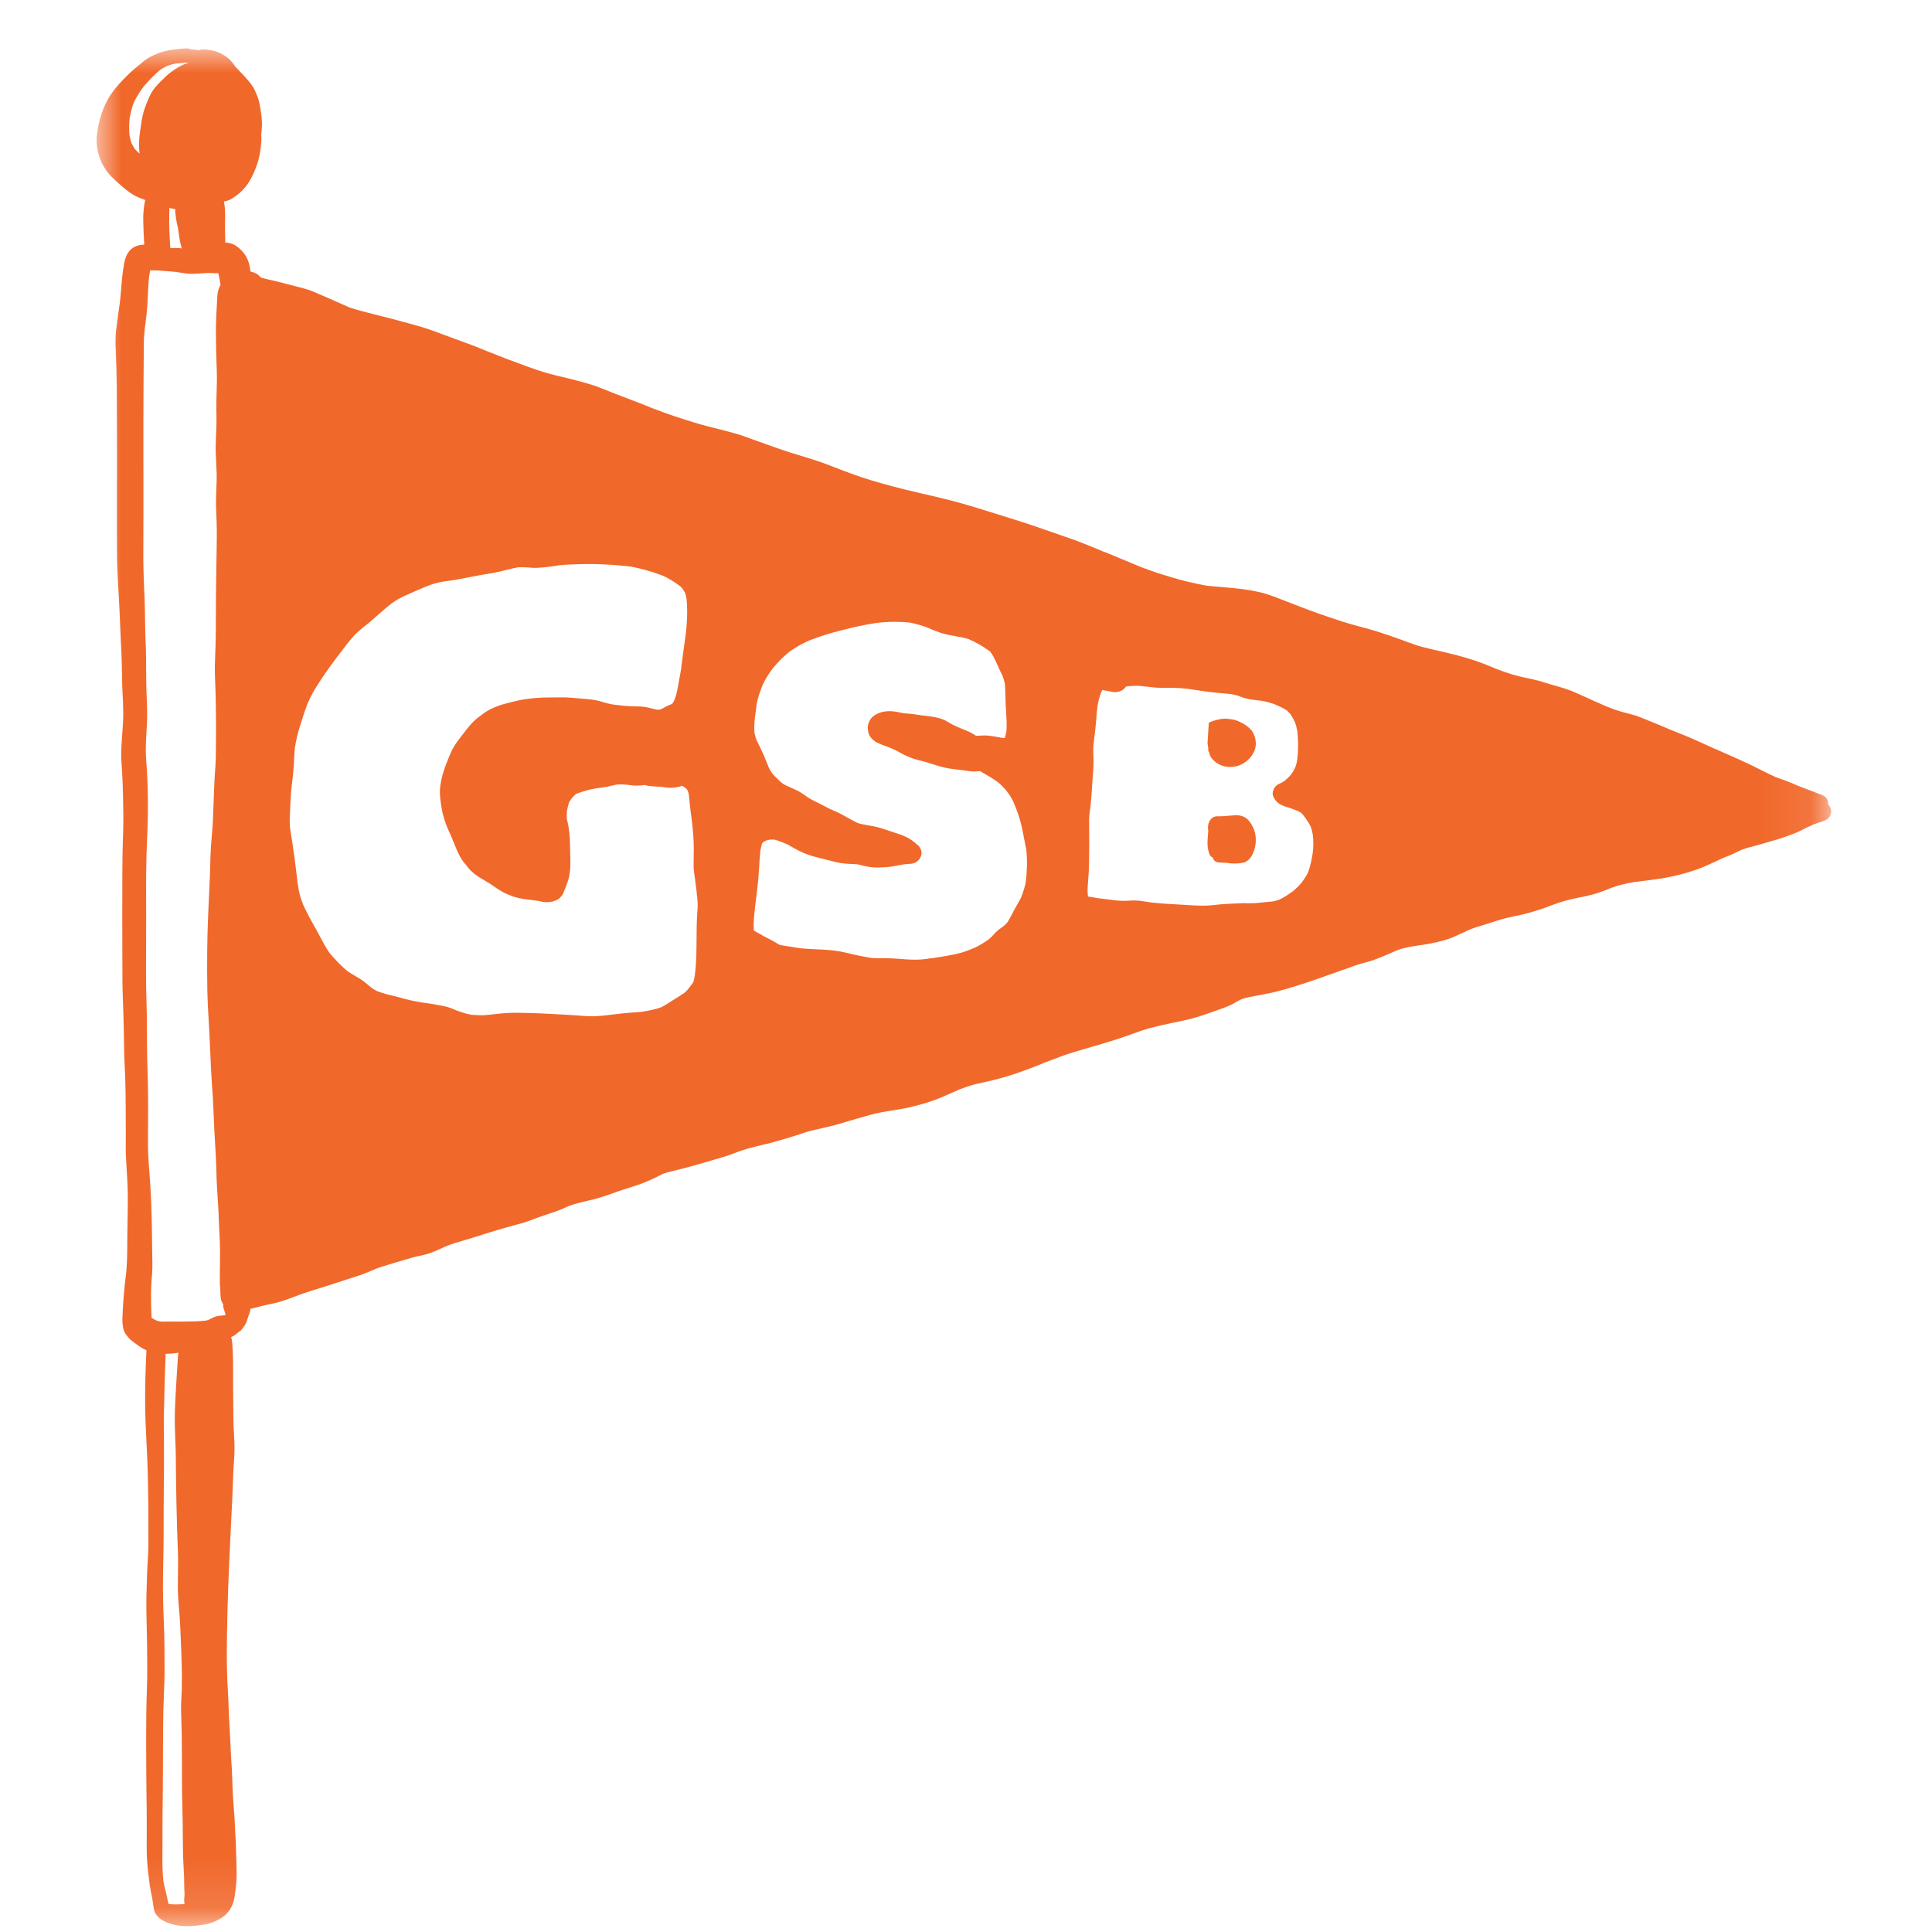 <svg width="40" height="40" viewBox="0 0 40 40" fill="none" xmlns="http://www.w3.org/2000/svg">
<path fill-rule="evenodd" clip-rule="evenodd" d="M25.032 15.564C25.032 15.564 25.032 15.564 25.032 15.565C25.032 15.567 25.033 15.568 25.033 15.571V15.568C25.045 15.675 25.119 15.747 25.199 15.801C25.309 15.874 25.444 15.893 25.568 15.87C25.679 15.852 25.782 15.791 25.863 15.708C25.918 15.652 25.965 15.577 25.986 15.499C26.006 15.428 26.002 15.377 25.992 15.306C25.986 15.262 25.967 15.223 25.95 15.185C25.916 15.106 25.844 15.053 25.781 15.007C25.758 14.991 25.734 14.978 25.709 14.966C25.665 14.944 25.622 14.922 25.575 14.909C25.523 14.894 25.468 14.889 25.414 14.882C25.397 14.88 25.381 14.879 25.364 14.879C25.302 14.879 25.238 14.893 25.179 14.908C25.149 14.915 25.119 14.925 25.09 14.936C25.066 14.945 25.045 14.954 25.027 14.964C25.019 15.107 25.01 15.251 25 15.395C25.013 15.447 25.018 15.502 25.017 15.557C25.022 15.559 25.027 15.561 25.032 15.564" fill="#F1682B"/>
<path fill-rule="evenodd" clip-rule="evenodd" d="M25.905 17.06C25.867 16.994 25.82 16.946 25.763 16.916C25.712 16.89 25.657 16.879 25.603 16.879C25.598 16.879 25.593 16.879 25.588 16.879C25.522 16.882 25.456 16.888 25.389 16.893C25.359 16.895 25.33 16.898 25.3 16.899C25.284 16.9 25.268 16.9 25.252 16.9C25.231 16.899 25.21 16.899 25.19 16.9C25.11 16.906 25.037 16.965 25.015 17.08C25.007 17.124 25.008 17.163 25.016 17.202C25.011 17.238 25.01 17.277 25.007 17.313C25.003 17.359 25.001 17.406 25 17.453C24.999 17.486 25.003 17.519 25.006 17.551C25.012 17.596 25.023 17.635 25.037 17.677C25.049 17.717 25.078 17.742 25.108 17.753C25.115 17.776 25.125 17.798 25.139 17.813C25.173 17.851 25.213 17.854 25.256 17.858C25.303 17.863 25.35 17.862 25.397 17.864C25.393 17.864 25.389 17.863 25.385 17.862C25.506 17.886 25.63 17.884 25.75 17.859C25.782 17.853 25.814 17.829 25.842 17.808C25.869 17.787 25.892 17.756 25.912 17.723C25.954 17.654 25.984 17.564 25.995 17.473C26.006 17.375 25.999 17.28 25.968 17.19C25.951 17.142 25.928 17.102 25.905 17.06" fill="#F1682B"/>
<mask id="mask0" mask-type="alpha" maskUnits="userSpaceOnUse" x="2" y="1" width="36" height="39">
<path fill-rule="evenodd" clip-rule="evenodd" d="M2 1H37.912V39.879H2V1Z" fill="white"/>
</mask>
<g mask="url(#mask0)">
<path fill-rule="evenodd" clip-rule="evenodd" d="M27.179 17.655C27.162 17.771 27.135 17.924 27.079 18.067C27.046 18.135 27.002 18.203 26.943 18.281C26.887 18.346 26.829 18.403 26.767 18.453C26.66 18.531 26.573 18.585 26.485 18.627C26.438 18.644 26.391 18.656 26.34 18.665C26.296 18.669 26.253 18.673 26.209 18.677C26.157 18.681 26.106 18.686 26.055 18.692C25.989 18.7 25.924 18.7 25.859 18.7L25.826 18.702V18.7C25.8 18.699 25.775 18.699 25.75 18.699C25.692 18.7 25.634 18.703 25.576 18.706C25.535 18.708 25.493 18.71 25.452 18.712C25.336 18.716 25.223 18.727 25.108 18.74C25.039 18.748 24.97 18.751 24.9 18.751C24.796 18.751 24.692 18.745 24.589 18.738C24.54 18.735 24.491 18.731 24.442 18.729C24.241 18.719 24.027 18.707 23.811 18.682L23.772 18.675C23.676 18.66 23.576 18.643 23.476 18.643L23.442 18.644L23.396 18.646C23.348 18.649 23.3 18.651 23.251 18.651C23.179 18.65 23.121 18.644 23.064 18.637L22.904 18.617L22.737 18.597L22.614 18.575C22.586 18.57 22.557 18.567 22.528 18.562L22.52 18.513C22.512 18.417 22.521 18.318 22.529 18.222C22.541 18.099 22.546 17.987 22.548 17.84C22.552 17.581 22.554 17.322 22.549 17.062C22.548 17.003 22.548 16.945 22.553 16.887C22.556 16.852 22.561 16.816 22.566 16.781C22.569 16.757 22.573 16.734 22.575 16.71C22.588 16.605 22.595 16.499 22.603 16.392L22.609 16.308L22.619 16.152C22.624 16.084 22.629 16.016 22.634 15.948C22.643 15.824 22.64 15.703 22.636 15.57C22.632 15.476 22.642 15.384 22.653 15.298C22.669 15.181 22.683 15.064 22.692 14.946L22.695 14.907C22.702 14.815 22.709 14.723 22.721 14.631C22.736 14.53 22.761 14.432 22.799 14.331C22.806 14.315 22.814 14.3 22.823 14.285C22.888 14.296 22.952 14.309 23.016 14.323C23.038 14.328 23.061 14.33 23.084 14.33C23.179 14.33 23.265 14.287 23.313 14.214L23.355 14.208C23.41 14.203 23.463 14.199 23.518 14.199C23.552 14.199 23.587 14.2 23.621 14.203C23.663 14.207 23.705 14.212 23.747 14.217C23.813 14.225 23.878 14.232 23.943 14.237C23.998 14.241 24.053 14.242 24.108 14.242L24.19 14.241L24.273 14.241C24.369 14.241 24.47 14.247 24.591 14.261C24.664 14.271 24.738 14.283 24.812 14.294L24.959 14.316C25.076 14.333 25.195 14.344 25.313 14.354L25.466 14.368C25.505 14.375 25.543 14.382 25.582 14.39C25.618 14.398 25.653 14.411 25.688 14.425C25.714 14.434 25.739 14.444 25.766 14.452C25.866 14.481 25.973 14.493 26.076 14.504L26.113 14.508C26.2 14.522 26.291 14.546 26.391 14.581C26.475 14.617 26.565 14.657 26.644 14.709C26.667 14.73 26.69 14.753 26.712 14.777C26.747 14.829 26.779 14.886 26.81 14.952C26.832 15.009 26.848 15.07 26.86 15.139C26.883 15.34 26.882 15.535 26.857 15.735C26.848 15.791 26.835 15.84 26.818 15.886C26.792 15.941 26.763 15.99 26.729 16.038C26.689 16.084 26.644 16.128 26.593 16.169C26.563 16.189 26.53 16.207 26.496 16.223C26.454 16.243 26.409 16.269 26.383 16.316C26.37 16.338 26.332 16.415 26.359 16.481C26.375 16.523 26.391 16.549 26.423 16.587C26.482 16.658 26.571 16.686 26.658 16.714L26.687 16.723C26.743 16.741 26.798 16.763 26.853 16.784C26.882 16.798 26.911 16.811 26.939 16.829C26.949 16.837 26.958 16.847 26.968 16.857C27.024 16.93 27.087 17.015 27.134 17.108C27.155 17.163 27.17 17.222 27.182 17.292C27.195 17.414 27.194 17.533 27.179 17.655V17.655ZM21.236 18.27C21.217 18.365 21.188 18.46 21.141 18.58C21.118 18.627 21.092 18.672 21.066 18.717C21.045 18.753 21.024 18.79 21.005 18.827L20.969 18.896C20.934 18.965 20.897 19.037 20.851 19.104C20.827 19.129 20.802 19.155 20.775 19.177C20.712 19.221 20.658 19.258 20.614 19.305L20.581 19.34C20.546 19.378 20.51 19.415 20.47 19.449C20.355 19.53 20.262 19.585 20.171 19.625C20.048 19.676 19.937 19.721 19.818 19.746C19.65 19.783 19.484 19.811 19.358 19.83C19.275 19.84 19.193 19.851 19.11 19.862C19.055 19.867 18.999 19.869 18.943 19.869C18.831 19.869 18.718 19.861 18.606 19.851C18.515 19.844 18.425 19.839 18.334 19.839L18.222 19.839C18.165 19.839 18.108 19.838 18.051 19.835C17.951 19.819 17.85 19.799 17.75 19.779C17.695 19.768 17.64 19.755 17.585 19.741C17.521 19.726 17.456 19.71 17.391 19.698C17.227 19.668 17.058 19.661 16.895 19.654C16.785 19.649 16.676 19.644 16.567 19.632C16.471 19.616 16.373 19.6 16.274 19.586C16.216 19.578 16.177 19.571 16.137 19.56C16.113 19.547 16.089 19.533 16.065 19.518L16.013 19.488C15.979 19.468 15.943 19.449 15.907 19.431C15.884 19.42 15.86 19.408 15.838 19.396L15.785 19.366C15.759 19.351 15.734 19.336 15.708 19.323C15.672 19.304 15.645 19.29 15.619 19.273L15.607 19.258L15.607 19.252C15.597 19.124 15.61 18.995 15.623 18.87C15.631 18.783 15.642 18.697 15.653 18.61C15.66 18.552 15.668 18.494 15.674 18.436C15.691 18.294 15.706 18.152 15.714 18.01C15.722 17.877 15.729 17.746 15.743 17.614C15.752 17.563 15.763 17.512 15.777 17.462C15.788 17.452 15.8 17.44 15.812 17.43C15.827 17.421 15.842 17.412 15.858 17.404C15.884 17.396 15.911 17.389 15.939 17.384C15.958 17.383 15.977 17.382 15.996 17.382L16.031 17.383C16.084 17.395 16.134 17.415 16.186 17.435C16.185 17.434 16.185 17.434 16.184 17.434C16.196 17.439 16.207 17.443 16.219 17.448L16.288 17.475C16.312 17.486 16.335 17.5 16.359 17.514L16.391 17.533C16.423 17.552 16.456 17.569 16.489 17.587L16.532 17.61C16.65 17.671 16.777 17.717 16.946 17.758L17.131 17.805L17.317 17.851C17.43 17.879 17.546 17.884 17.658 17.889L17.743 17.893C17.772 17.898 17.801 17.906 17.83 17.913L17.886 17.927C17.978 17.949 18.076 17.961 18.17 17.961C18.271 17.959 18.38 17.955 18.488 17.937C18.527 17.931 18.565 17.924 18.603 17.916C18.642 17.909 18.681 17.901 18.72 17.895L18.719 17.895C18.763 17.89 18.807 17.885 18.85 17.884C18.932 17.882 19.012 17.834 19.052 17.76C19.09 17.69 19.088 17.614 19.046 17.549C19.022 17.512 18.999 17.492 18.97 17.471L18.923 17.431C18.873 17.39 18.817 17.355 18.748 17.323C18.667 17.285 18.586 17.259 18.501 17.232L18.406 17.2L18.385 17.193C18.292 17.162 18.204 17.132 18.108 17.112C18.067 17.103 18.025 17.096 17.983 17.089C17.908 17.076 17.83 17.063 17.758 17.04C17.675 17 17.594 16.955 17.514 16.91L17.433 16.865C17.366 16.828 17.296 16.798 17.225 16.768C17.162 16.741 17.11 16.713 17.058 16.684L16.986 16.646L16.912 16.61C16.867 16.587 16.822 16.566 16.779 16.541C16.734 16.516 16.693 16.487 16.652 16.457L16.621 16.436C16.55 16.385 16.469 16.349 16.391 16.315C16.329 16.288 16.264 16.259 16.206 16.224C16.13 16.161 16.058 16.091 15.992 16.017C15.964 15.978 15.94 15.937 15.918 15.894L15.883 15.808C15.853 15.733 15.823 15.659 15.79 15.585C15.763 15.525 15.735 15.467 15.706 15.409L15.663 15.322C15.646 15.275 15.632 15.227 15.621 15.177C15.613 15.081 15.616 14.978 15.63 14.854C15.641 14.782 15.65 14.71 15.659 14.637L15.668 14.565C15.694 14.428 15.744 14.293 15.794 14.169C15.849 14.058 15.918 13.947 16.005 13.83C16.116 13.698 16.227 13.588 16.344 13.493C16.483 13.395 16.626 13.315 16.783 13.249C16.98 13.174 17.197 13.106 17.444 13.044C17.718 12.973 17.946 12.926 18.162 12.895C18.284 12.881 18.407 12.874 18.528 12.874C18.627 12.874 18.726 12.879 18.823 12.888C18.915 12.904 19.002 12.928 19.074 12.949C19.14 12.968 19.203 12.995 19.267 13.022C19.299 13.035 19.331 13.049 19.363 13.061C19.475 13.104 19.568 13.132 19.657 13.149C19.699 13.158 19.741 13.165 19.784 13.172C19.876 13.187 19.97 13.203 20.058 13.234C20.214 13.302 20.35 13.38 20.472 13.47C20.484 13.479 20.494 13.487 20.504 13.493C20.511 13.506 20.52 13.519 20.529 13.532C20.539 13.547 20.55 13.562 20.559 13.579C20.592 13.638 20.62 13.7 20.649 13.763C20.671 13.814 20.693 13.864 20.718 13.915L20.737 13.953L20.757 13.991C20.78 14.056 20.795 14.108 20.805 14.159C20.813 14.252 20.815 14.345 20.817 14.439C20.818 14.498 20.82 14.558 20.823 14.617C20.825 14.661 20.828 14.706 20.831 14.751C20.839 14.877 20.847 15.008 20.837 15.136C20.828 15.184 20.818 15.232 20.804 15.279C20.79 15.279 20.774 15.279 20.758 15.278L20.671 15.262C20.596 15.249 20.522 15.236 20.446 15.229C20.429 15.227 20.412 15.227 20.395 15.227C20.367 15.227 20.339 15.228 20.312 15.229L20.274 15.232C20.252 15.233 20.23 15.234 20.208 15.234C20.15 15.194 20.094 15.163 20.035 15.138C19.985 15.116 19.935 15.096 19.885 15.076L19.825 15.052C19.785 15.034 19.745 15.015 19.707 14.995C19.686 14.984 19.666 14.971 19.646 14.959C19.619 14.943 19.592 14.927 19.564 14.913C19.431 14.85 19.281 14.833 19.137 14.817L19.103 14.814L19.024 14.802C18.972 14.794 18.92 14.786 18.867 14.78C18.83 14.775 18.792 14.773 18.754 14.771L18.709 14.767L18.645 14.754C18.587 14.742 18.53 14.73 18.47 14.726C18.451 14.725 18.433 14.724 18.414 14.724C18.277 14.724 18.154 14.764 18.07 14.838C18.041 14.862 18.021 14.887 18.01 14.913C17.981 14.962 17.966 15.015 17.965 15.072C17.969 15.103 17.973 15.132 17.978 15.162C17.997 15.263 18.094 15.348 18.183 15.387C18.242 15.414 18.304 15.436 18.365 15.459L18.444 15.488C18.487 15.507 18.531 15.527 18.574 15.549C18.597 15.56 18.62 15.573 18.642 15.586C18.672 15.603 18.702 15.619 18.733 15.634C18.829 15.679 18.908 15.709 18.982 15.728L19.042 15.744C19.088 15.756 19.134 15.767 19.179 15.781C19.221 15.793 19.262 15.806 19.302 15.819C19.383 15.845 19.463 15.871 19.546 15.89C19.675 15.918 19.809 15.934 19.939 15.948C20.016 15.96 20.086 15.97 20.158 15.972L20.181 15.972C20.218 15.972 20.255 15.969 20.291 15.965C20.297 15.968 20.303 15.972 20.31 15.976L20.339 15.993C20.444 16.053 20.552 16.116 20.652 16.187C20.708 16.233 20.763 16.287 20.825 16.358L20.841 16.373L20.839 16.374C20.852 16.391 20.865 16.408 20.878 16.427C20.919 16.482 20.956 16.546 20.988 16.617C21.067 16.804 21.119 16.961 21.152 17.109C21.165 17.166 21.176 17.223 21.187 17.281L21.203 17.364L21.215 17.422C21.227 17.479 21.239 17.536 21.249 17.593C21.27 17.805 21.266 18.032 21.236 18.27V18.27ZM14.438 18.876L14.434 18.936C14.429 19.001 14.427 19.068 14.426 19.134L14.424 19.191C14.422 19.32 14.421 19.45 14.42 19.579L14.418 19.709C14.417 19.859 14.407 20.014 14.387 20.184C14.379 20.235 14.37 20.289 14.351 20.34L14.271 20.447L14.241 20.486C14.219 20.51 14.196 20.533 14.171 20.555C14.113 20.596 14.051 20.634 13.989 20.672L13.932 20.708L13.864 20.751C13.807 20.788 13.751 20.825 13.688 20.855C13.575 20.895 13.447 20.924 13.286 20.948C13.213 20.956 13.139 20.961 13.066 20.966L13.022 20.969C12.905 20.978 12.79 20.991 12.675 21.006C12.562 21.02 12.451 21.033 12.339 21.039C12.312 21.04 12.284 21.041 12.256 21.041C12.166 21.041 12.076 21.034 11.987 21.026C11.79 21.012 11.592 21.002 11.395 20.991L11.307 20.987C11.183 20.98 11.058 20.975 10.934 20.973L10.883 20.972C10.816 20.97 10.75 20.968 10.684 20.968C10.647 20.968 10.611 20.968 10.575 20.97C10.459 20.974 10.337 20.984 10.201 21.001C10.144 21.008 10.087 21.014 10.029 21.018C10.009 21.019 9.989 21.02 9.968 21.02C9.927 21.02 9.886 21.017 9.844 21.015C9.816 21.014 9.787 21.012 9.759 21.01C9.645 20.989 9.539 20.952 9.442 20.916C9.39 20.894 9.338 20.873 9.284 20.855C9.247 20.842 9.207 20.834 9.168 20.827L9.132 20.819C9.007 20.794 8.877 20.773 8.734 20.755C8.594 20.73 8.432 20.7 8.271 20.651C8.216 20.635 8.16 20.622 8.104 20.608C8.07 20.6 8.037 20.592 8.003 20.584C7.937 20.566 7.874 20.545 7.811 20.522C7.776 20.504 7.741 20.486 7.71 20.463L7.653 20.417C7.587 20.363 7.519 20.307 7.446 20.26C7.416 20.242 7.386 20.224 7.356 20.207C7.303 20.176 7.251 20.145 7.201 20.112C7.053 19.991 6.926 19.851 6.822 19.729C6.746 19.621 6.684 19.502 6.623 19.387C6.597 19.338 6.571 19.288 6.543 19.24C6.461 19.094 6.365 18.923 6.283 18.745C6.251 18.665 6.218 18.578 6.198 18.488C6.185 18.433 6.176 18.377 6.168 18.321L6.162 18.285C6.147 18.164 6.132 18.043 6.118 17.922L6.098 17.763C6.075 17.583 6.047 17.405 6.018 17.226L6.005 17.142C5.993 17.028 5.999 16.91 6.005 16.795L6.009 16.714C6.014 16.576 6.02 16.434 6.037 16.294L6.045 16.225C6.059 16.108 6.073 15.991 6.081 15.873C6.085 15.818 6.088 15.764 6.09 15.71C6.094 15.635 6.098 15.56 6.104 15.486C6.131 15.319 6.166 15.173 6.209 15.039C6.258 14.881 6.31 14.717 6.37 14.56C6.414 14.464 6.462 14.362 6.523 14.263C6.592 14.15 6.665 14.039 6.742 13.929C6.877 13.734 7.024 13.542 7.167 13.357L7.188 13.329C7.249 13.254 7.31 13.178 7.379 13.111C7.445 13.047 7.52 12.988 7.592 12.931L7.621 12.909C7.672 12.868 7.72 12.824 7.769 12.781C7.799 12.753 7.83 12.726 7.861 12.699L7.889 12.675C7.959 12.615 8.029 12.555 8.102 12.497C8.145 12.467 8.189 12.436 8.236 12.409C8.286 12.379 8.339 12.355 8.391 12.331L8.412 12.322C8.531 12.267 8.652 12.215 8.773 12.164C8.772 12.164 8.771 12.164 8.77 12.164C8.847 12.133 8.926 12.101 9.007 12.079C9.114 12.048 9.223 12.033 9.344 12.018C9.47 11.999 9.6 11.973 9.731 11.948C9.831 11.928 9.93 11.909 10.031 11.892C10.162 11.87 10.273 11.852 10.383 11.825L10.471 11.803C10.553 11.783 10.634 11.762 10.717 11.747C10.746 11.744 10.774 11.743 10.803 11.743C10.834 11.743 10.865 11.745 10.896 11.747L10.949 11.75C10.994 11.754 11.039 11.757 11.084 11.757H11.104C11.25 11.752 11.396 11.731 11.538 11.71L11.572 11.704C11.69 11.691 11.811 11.686 11.924 11.683C12.022 11.68 12.121 11.678 12.22 11.678L12.316 11.679C12.556 11.684 12.807 11.701 13.061 11.731C13.16 11.748 13.256 11.774 13.353 11.799L13.389 11.809C13.503 11.84 13.614 11.877 13.729 11.921C13.855 11.978 13.968 12.054 14.061 12.121C14.082 12.138 14.103 12.156 14.121 12.175C14.145 12.208 14.166 12.243 14.185 12.279C14.198 12.316 14.207 12.352 14.213 12.39C14.237 12.621 14.23 12.878 14.191 13.175C14.173 13.298 14.157 13.421 14.141 13.544L14.102 13.832L14.111 13.799C14.092 13.906 14.073 14.011 14.054 14.118L14.05 14.139C14.028 14.266 14.009 14.373 13.968 14.48C13.955 14.509 13.94 14.537 13.924 14.564C13.91 14.573 13.901 14.579 13.891 14.584C13.854 14.598 13.818 14.612 13.784 14.631C13.744 14.654 13.718 14.668 13.692 14.682C13.679 14.685 13.666 14.689 13.653 14.693L13.628 14.693C13.616 14.693 13.603 14.693 13.591 14.692C13.558 14.685 13.525 14.676 13.492 14.667C13.469 14.661 13.446 14.654 13.423 14.649C13.329 14.628 13.233 14.625 13.152 14.625C13.008 14.625 12.862 14.608 12.725 14.591C12.67 14.583 12.616 14.573 12.563 14.559C12.538 14.553 12.513 14.545 12.489 14.537C12.464 14.529 12.44 14.521 12.414 14.515C12.3 14.485 12.178 14.475 12.061 14.466L12.021 14.462L11.961 14.457C11.861 14.448 11.761 14.439 11.661 14.438L11.573 14.438C11.479 14.438 11.385 14.439 11.29 14.441C11.149 14.444 11.005 14.457 10.85 14.48C10.769 14.492 10.688 14.512 10.608 14.532L10.522 14.553C10.384 14.586 10.256 14.632 10.141 14.689C10.099 14.71 10.061 14.737 10.023 14.763C9.947 14.818 9.886 14.862 9.832 14.911C9.752 14.983 9.684 15.07 9.619 15.155L9.604 15.174L9.58 15.205C9.527 15.273 9.475 15.341 9.427 15.412C9.368 15.498 9.327 15.596 9.288 15.691L9.273 15.728C9.24 15.806 9.211 15.886 9.185 15.966C9.147 16.089 9.123 16.202 9.112 16.311C9.097 16.445 9.119 16.578 9.14 16.708L9.145 16.739C9.159 16.823 9.181 16.909 9.215 17.01C9.244 17.099 9.283 17.184 9.32 17.267L9.336 17.301L9.392 17.439L9.439 17.553C9.467 17.619 9.496 17.684 9.531 17.747C9.556 17.791 9.586 17.833 9.617 17.873C9.618 17.874 9.626 17.884 9.627 17.884V17.884L9.627 17.883C9.629 17.883 9.635 17.89 9.635 17.89C9.673 17.943 9.712 17.991 9.758 18.035C9.809 18.085 9.874 18.134 9.958 18.184L10 18.209C10.048 18.237 10.095 18.265 10.141 18.294C10.175 18.316 10.208 18.339 10.241 18.362L10.316 18.413C10.439 18.493 10.579 18.554 10.722 18.589C10.832 18.615 10.946 18.627 11.056 18.64L11.101 18.645L11.157 18.656C11.209 18.667 11.263 18.679 11.318 18.679L11.343 18.678C11.39 18.675 11.431 18.669 11.466 18.658C11.511 18.644 11.571 18.615 11.598 18.583C11.621 18.556 11.646 18.528 11.662 18.492C11.675 18.462 11.687 18.433 11.698 18.403L11.721 18.343C11.739 18.295 11.758 18.247 11.771 18.197C11.793 18.114 11.805 18.022 11.809 17.924C11.811 17.83 11.808 17.737 11.805 17.643C11.803 17.586 11.801 17.529 11.801 17.472C11.8 17.403 11.797 17.334 11.79 17.267C11.783 17.205 11.775 17.145 11.765 17.084C11.761 17.059 11.754 17.034 11.748 17.009L11.737 16.964C11.733 16.909 11.733 16.854 11.737 16.798C11.748 16.729 11.764 16.667 11.783 16.61C11.8 16.579 11.822 16.549 11.844 16.519C11.866 16.493 11.891 16.468 11.917 16.445C11.925 16.44 11.934 16.435 11.943 16.43C12.056 16.389 12.199 16.343 12.347 16.321L12.429 16.31C12.475 16.304 12.522 16.298 12.567 16.289C12.596 16.283 12.625 16.276 12.654 16.269C12.691 16.26 12.728 16.251 12.766 16.244C12.797 16.242 12.827 16.24 12.857 16.24C12.91 16.24 12.962 16.244 13.015 16.251C13.069 16.259 13.123 16.266 13.178 16.266L13.203 16.265C13.242 16.264 13.281 16.26 13.319 16.256L13.345 16.253C13.429 16.277 13.516 16.281 13.601 16.285C13.629 16.286 13.658 16.287 13.687 16.289C13.738 16.297 13.784 16.305 13.831 16.309C13.848 16.31 13.864 16.311 13.88 16.311C13.928 16.311 13.974 16.305 14.027 16.296C14.058 16.292 14.089 16.282 14.122 16.267C14.144 16.282 14.168 16.297 14.192 16.314C14.202 16.323 14.212 16.331 14.22 16.341C14.228 16.353 14.237 16.367 14.244 16.38C14.252 16.406 14.258 16.433 14.263 16.46C14.271 16.532 14.278 16.603 14.284 16.675C14.293 16.771 14.307 16.865 14.32 16.959C14.35 17.2 14.364 17.396 14.364 17.575C14.364 17.631 14.363 17.687 14.362 17.743C14.361 17.799 14.36 17.855 14.36 17.911C14.359 17.994 14.372 18.078 14.384 18.159L14.389 18.195C14.411 18.358 14.433 18.528 14.444 18.698C14.447 18.757 14.443 18.816 14.438 18.876V18.876ZM4.641 27.233C4.574 27.238 4.525 27.241 4.478 27.254C4.433 27.267 4.392 27.288 4.351 27.309L4.311 27.329C4.296 27.334 4.28 27.337 4.263 27.341C4.188 27.349 4.113 27.355 4.037 27.358C3.993 27.36 3.949 27.36 3.905 27.36C3.86 27.36 3.816 27.36 3.772 27.362L3.715 27.363L3.637 27.362L3.586 27.362L3.535 27.361L3.477 27.362L3.391 27.363C3.368 27.363 3.346 27.363 3.323 27.362C3.297 27.357 3.271 27.35 3.244 27.342C3.208 27.325 3.173 27.306 3.139 27.285C3.133 27.189 3.131 27.09 3.128 26.993L3.128 26.955C3.124 26.817 3.126 26.689 3.134 26.563C3.136 26.522 3.14 26.481 3.144 26.44L3.15 26.36C3.156 26.288 3.155 26.215 3.155 26.142C3.155 26.059 3.153 25.976 3.151 25.893L3.149 25.744C3.146 25.468 3.142 25.192 3.131 24.918C3.119 24.611 3.097 24.316 3.078 24.068C3.061 23.858 3.063 23.643 3.064 23.435L3.066 23.24L3.066 23.159C3.067 22.915 3.067 22.67 3.062 22.426L3.055 22.16C3.049 21.971 3.043 21.781 3.043 21.591C3.043 21.308 3.042 21.025 3.033 20.742C3.02 20.353 3.022 19.957 3.025 19.573C3.025 19.403 3.027 19.233 3.026 19.063L3.026 18.793C3.024 18.328 3.022 17.846 3.045 17.374C3.074 16.771 3.067 16.229 3.025 15.717C3.011 15.532 3.022 15.345 3.032 15.164C3.038 15.075 3.043 14.987 3.045 14.899C3.05 14.743 3.043 14.584 3.037 14.43C3.032 14.311 3.027 14.192 3.027 14.073C3.028 13.738 3.024 13.481 3.013 13.241C3.008 13.1 3.005 12.96 3.003 12.819C3.001 12.679 2.999 12.538 2.994 12.398L2.991 12.341C2.98 12.084 2.968 11.818 2.967 11.557C2.966 11.419 2.967 11.282 2.968 11.144C2.969 11.006 2.97 10.868 2.969 10.73L2.969 9.956C2.968 9.11 2.967 8.235 2.976 7.374L2.976 7.261C2.977 7.153 2.977 7.046 2.985 6.939C2.992 6.842 3.004 6.746 3.017 6.649L3.034 6.509C3.049 6.373 3.056 6.236 3.062 6.099C3.068 5.972 3.074 5.845 3.088 5.719C3.094 5.679 3.101 5.637 3.111 5.597H3.127C3.14 5.597 3.155 5.597 3.169 5.597C3.231 5.597 3.294 5.601 3.356 5.606L3.394 5.609L3.445 5.613C3.512 5.618 3.579 5.623 3.647 5.63L3.695 5.638C3.78 5.652 3.868 5.667 3.956 5.669L3.986 5.669C4.047 5.669 4.108 5.665 4.17 5.66L4.228 5.656C4.263 5.653 4.298 5.652 4.333 5.652C4.375 5.652 4.416 5.654 4.457 5.656L4.483 5.657L4.519 5.656C4.536 5.715 4.546 5.777 4.556 5.839L4.566 5.897C4.529 5.965 4.507 6.028 4.502 6.107L4.498 6.164C4.483 6.412 4.468 6.669 4.47 6.922C4.472 7.17 4.478 7.418 4.488 7.666C4.494 7.817 4.489 7.971 4.485 8.12C4.482 8.226 4.479 8.331 4.479 8.436L4.481 8.555C4.482 8.647 4.484 8.739 4.48 8.83C4.474 8.964 4.468 9.098 4.466 9.232C4.464 9.35 4.47 9.467 4.476 9.584C4.483 9.72 4.49 9.86 4.484 9.998C4.478 10.131 4.474 10.264 4.472 10.398C4.471 10.483 4.475 10.567 4.479 10.652C4.482 10.705 4.484 10.758 4.485 10.81C4.492 11.028 4.488 11.25 4.484 11.464L4.482 11.58C4.477 11.85 4.473 12.121 4.471 12.392L4.47 12.669C4.469 12.853 4.469 13.037 4.466 13.221C4.465 13.318 4.461 13.415 4.457 13.513C4.451 13.68 4.444 13.853 4.451 14.023C4.478 14.618 4.474 15.21 4.468 15.66C4.467 15.768 4.459 15.875 4.452 15.983L4.446 16.064C4.438 16.199 4.432 16.335 4.427 16.471L4.421 16.646C4.414 16.852 4.407 17.064 4.388 17.273C4.374 17.418 4.364 17.564 4.358 17.71C4.355 17.774 4.354 17.84 4.353 17.905C4.351 17.97 4.35 18.035 4.347 18.1C4.337 18.31 4.328 18.52 4.319 18.73L4.31 18.938C4.289 19.412 4.283 19.934 4.293 20.535C4.297 20.723 4.308 20.91 4.319 21.097C4.324 21.181 4.329 21.265 4.333 21.35C4.342 21.515 4.349 21.679 4.356 21.843L4.371 22.175C4.377 22.291 4.385 22.407 4.393 22.522C4.403 22.665 4.414 22.807 4.418 22.95C4.427 23.218 4.441 23.485 4.458 23.752C4.466 23.885 4.473 24.018 4.477 24.151L4.481 24.277C4.483 24.361 4.485 24.444 4.49 24.528C4.494 24.616 4.5 24.704 4.506 24.792C4.517 24.959 4.528 25.126 4.532 25.294C4.534 25.367 4.538 25.44 4.542 25.514C4.546 25.58 4.55 25.647 4.552 25.713C4.556 25.86 4.557 26.006 4.554 26.152C4.551 26.285 4.551 26.418 4.552 26.551C4.552 26.58 4.554 26.609 4.557 26.638C4.559 26.664 4.561 26.689 4.561 26.715L4.563 26.759C4.564 26.834 4.565 26.904 4.603 26.976C4.608 26.986 4.615 26.995 4.621 27.003C4.619 27.033 4.622 27.062 4.63 27.091C4.637 27.116 4.645 27.14 4.654 27.165C4.66 27.184 4.667 27.202 4.673 27.221L4.641 27.233ZM3.642 39.429C3.606 39.429 3.569 39.427 3.532 39.424L3.529 39.426L3.529 39.424L3.524 39.423C3.512 39.421 3.499 39.419 3.487 39.416C3.478 39.38 3.47 39.341 3.463 39.302C3.458 39.277 3.453 39.252 3.447 39.227L3.426 39.142C3.411 39.08 3.395 39.018 3.384 38.955C3.36 38.75 3.361 38.54 3.363 38.337C3.364 38.262 3.364 38.187 3.364 38.111C3.362 37.815 3.365 37.518 3.369 37.221L3.37 37.122C3.373 36.89 3.373 36.658 3.374 36.426C3.374 35.995 3.374 35.55 3.392 35.112L3.396 35.01C3.402 34.875 3.408 34.739 3.407 34.603C3.407 34.433 3.407 34.262 3.405 34.092C3.404 33.904 3.397 33.716 3.39 33.529C3.384 33.384 3.379 33.24 3.376 33.095C3.37 32.8 3.376 32.501 3.382 32.212L3.384 32.112C3.388 31.916 3.388 31.72 3.388 31.524C3.388 31.384 3.388 31.244 3.389 31.104C3.394 30.604 3.399 30.088 3.392 29.58C3.389 29.386 3.394 29.191 3.4 28.997L3.404 28.825C3.41 28.559 3.419 28.294 3.43 28.029H3.442C3.533 28.029 3.624 28.018 3.695 28.008L3.69 28.031C3.683 28.097 3.679 28.163 3.675 28.229L3.673 28.27L3.662 28.433C3.646 28.695 3.629 28.957 3.621 29.221C3.614 29.413 3.622 29.608 3.629 29.796C3.634 29.916 3.639 30.035 3.64 30.155C3.642 30.476 3.646 30.796 3.653 31.117C3.66 31.439 3.668 31.76 3.682 32.081C3.689 32.242 3.687 32.406 3.685 32.563C3.683 32.717 3.68 32.87 3.686 33.024C3.69 33.117 3.698 33.209 3.706 33.302C3.711 33.365 3.717 33.429 3.721 33.493C3.73 33.633 3.736 33.773 3.742 33.913L3.745 33.997C3.758 34.308 3.771 34.629 3.764 34.947C3.763 35.008 3.759 35.069 3.756 35.13C3.751 35.225 3.746 35.322 3.749 35.417C3.75 35.487 3.752 35.557 3.755 35.627C3.757 35.711 3.76 35.796 3.762 35.88C3.767 36.203 3.767 36.525 3.767 36.847C3.766 37.028 3.771 37.208 3.775 37.388C3.778 37.518 3.781 37.648 3.783 37.778L3.785 38.008C3.786 38.226 3.788 38.451 3.802 38.672C3.811 38.791 3.814 38.909 3.814 39.028C3.814 39.059 3.816 39.09 3.817 39.121C3.82 39.167 3.822 39.214 3.82 39.259C3.813 39.309 3.809 39.363 3.821 39.421C3.763 39.425 3.703 39.429 3.642 39.429V39.429ZM3.528 5.139L3.527 5.134C3.508 4.882 3.499 4.661 3.504 4.439L3.506 4.371L3.508 4.303C3.546 4.317 3.587 4.324 3.629 4.329C3.628 4.359 3.628 4.39 3.632 4.422C3.642 4.524 3.656 4.602 3.674 4.675L3.682 4.701L3.698 4.812L3.712 4.907C3.722 4.976 3.735 5.044 3.754 5.111L3.763 5.142C3.71 5.135 3.673 5.133 3.637 5.133C3.6 5.133 3.564 5.135 3.527 5.137L3.528 5.139ZM2.972 2.32C2.938 2.441 2.921 2.568 2.904 2.691C2.879 2.862 2.873 2.995 2.884 3.124L2.887 3.155L2.889 3.181C2.857 3.151 2.825 3.121 2.795 3.088C2.769 3.048 2.744 3.008 2.723 2.964C2.704 2.91 2.69 2.855 2.681 2.8C2.671 2.68 2.672 2.562 2.685 2.44C2.709 2.313 2.736 2.211 2.771 2.12C2.825 2.009 2.892 1.901 2.975 1.79C3.069 1.682 3.182 1.558 3.311 1.45C3.353 1.419 3.399 1.393 3.455 1.367C3.506 1.349 3.558 1.331 3.612 1.32C3.694 1.311 3.776 1.303 3.859 1.297C3.883 1.298 3.893 1.301 3.903 1.304C3.859 1.312 3.818 1.328 3.769 1.349C3.726 1.368 3.684 1.395 3.644 1.421C3.546 1.484 3.478 1.538 3.421 1.594L3.386 1.628C3.327 1.685 3.266 1.745 3.214 1.808C3.171 1.862 3.136 1.911 3.106 1.976C3.081 2.027 3.059 2.08 3.038 2.132C3.013 2.194 2.99 2.256 2.972 2.32V2.32ZM37.904 16.744C37.894 16.711 37.875 16.68 37.849 16.654C37.853 16.615 37.844 16.575 37.824 16.541C37.795 16.494 37.755 16.471 37.704 16.452L37.461 16.359L37.219 16.266L37.163 16.242C37.111 16.219 37.059 16.196 37.005 16.176C36.96 16.158 36.913 16.142 36.867 16.126L36.762 16.088C36.662 16.045 36.565 15.995 36.468 15.946C36.409 15.915 36.349 15.885 36.289 15.856C36.102 15.766 35.914 15.682 35.724 15.599C35.544 15.522 35.365 15.442 35.187 15.36C34.985 15.268 34.775 15.184 34.59 15.109C34.597 15.114 34.605 15.118 34.613 15.122L34.517 15.079C34.325 14.998 34.133 14.918 33.938 14.841C33.861 14.811 33.779 14.79 33.699 14.77C33.665 14.761 33.631 14.752 33.597 14.743C33.5 14.716 33.396 14.68 33.269 14.63C33.089 14.553 32.911 14.472 32.733 14.39C32.61 14.334 32.505 14.289 32.393 14.254C32.304 14.226 32.214 14.199 32.123 14.175C32.08 14.163 32.037 14.149 31.995 14.136C31.947 14.121 31.9 14.106 31.851 14.093C31.759 14.069 31.666 14.048 31.573 14.03C31.401 13.996 31.213 13.938 30.983 13.85C30.846 13.792 30.712 13.737 30.574 13.69C30.432 13.641 30.288 13.598 30.148 13.562C29.997 13.524 29.844 13.488 29.692 13.453L29.635 13.44C29.504 13.409 29.369 13.378 29.241 13.329C28.929 13.214 28.607 13.095 28.28 13.007L28.165 12.976C28.049 12.945 27.934 12.914 27.82 12.877L27.758 12.857C27.612 12.809 27.466 12.762 27.323 12.711C27.149 12.651 26.978 12.585 26.807 12.518L26.74 12.492L26.598 12.437C26.466 12.385 26.329 12.331 26.191 12.29C25.901 12.206 25.595 12.18 25.299 12.155C25.191 12.146 25.083 12.137 24.975 12.125C24.711 12.075 24.498 12.025 24.303 11.967C24.182 11.931 24.061 11.894 23.94 11.855C23.829 11.817 23.719 11.776 23.609 11.735L23.233 11.578L22.858 11.422L22.881 11.436C22.715 11.364 22.547 11.297 22.379 11.23C22.269 11.187 22.157 11.148 22.046 11.11L21.928 11.069C21.618 10.96 21.287 10.844 20.949 10.74L20.632 10.641C20.427 10.577 20.222 10.512 20.016 10.452C19.706 10.361 19.386 10.287 19.077 10.216L19.001 10.198C18.663 10.12 18.335 10.034 18.027 9.941C17.777 9.866 17.529 9.771 17.289 9.679L17.09 9.603C16.92 9.539 16.743 9.485 16.571 9.433C16.427 9.39 16.283 9.346 16.141 9.296L15.98 9.239L15.658 9.124L15.565 9.09C15.452 9.049 15.335 9.006 15.217 8.973C15.095 8.938 14.972 8.907 14.849 8.876C14.693 8.837 14.537 8.798 14.384 8.751C14.112 8.667 13.82 8.574 13.532 8.461C13.358 8.389 13.182 8.322 13.006 8.255C12.903 8.216 12.8 8.177 12.697 8.137L12.591 8.094C12.481 8.05 12.367 8.004 12.252 7.967C12.12 7.925 11.98 7.887 11.81 7.845L11.742 7.829C11.621 7.8 11.499 7.771 11.379 7.739C11.24 7.702 11.105 7.656 10.946 7.599C10.654 7.494 10.365 7.384 10.087 7.272C9.974 7.225 9.862 7.18 9.749 7.137C9.624 7.09 9.499 7.045 9.374 6.999L9.222 6.943C9.045 6.877 8.862 6.808 8.676 6.754C8.445 6.688 8.212 6.627 7.978 6.566L7.907 6.548L7.724 6.502C7.563 6.461 7.395 6.419 7.234 6.365C7.167 6.337 7.101 6.307 7.035 6.277C6.949 6.238 6.862 6.199 6.774 6.162C6.725 6.142 6.677 6.121 6.629 6.099C6.571 6.074 6.513 6.048 6.454 6.024C6.369 5.991 6.284 5.969 6.194 5.946L5.987 5.892C5.898 5.869 5.81 5.846 5.721 5.824C5.683 5.814 5.645 5.806 5.607 5.798C5.537 5.782 5.466 5.767 5.397 5.744C5.364 5.699 5.314 5.662 5.255 5.642C5.233 5.634 5.21 5.627 5.186 5.622C5.174 5.495 5.145 5.397 5.094 5.308C5.059 5.248 5.009 5.189 4.95 5.138C4.882 5.079 4.816 5.044 4.749 5.032C4.717 5.026 4.69 5.023 4.663 5.021L4.663 4.934C4.66 4.835 4.657 4.735 4.659 4.636L4.66 4.59C4.661 4.512 4.663 4.434 4.659 4.356C4.657 4.304 4.649 4.252 4.641 4.2L4.637 4.171C4.694 4.164 4.756 4.141 4.811 4.107C4.907 4.047 4.996 3.971 5.068 3.886C5.171 3.768 5.229 3.638 5.285 3.503C5.335 3.385 5.37 3.255 5.388 3.127C5.4 3.045 5.411 2.961 5.412 2.877C5.412 2.849 5.41 2.819 5.408 2.79C5.412 2.751 5.416 2.711 5.419 2.672C5.432 2.525 5.414 2.384 5.392 2.255L5.386 2.221C5.379 2.178 5.372 2.135 5.361 2.092C5.342 2.019 5.311 1.949 5.281 1.881C5.233 1.774 5.155 1.685 5.087 1.608C5.054 1.57 5.019 1.534 4.984 1.499L4.94 1.451C4.919 1.428 4.898 1.405 4.876 1.384L4.848 1.344C4.789 1.262 4.734 1.207 4.664 1.161C4.626 1.136 4.585 1.113 4.542 1.093C4.481 1.066 4.426 1.05 4.351 1.037C4.306 1.03 4.264 1.024 4.223 1.024C4.185 1.024 4.15 1.029 4.116 1.04L4.071 1.033C4.036 1.028 3.986 1.022 3.935 1.02C3.916 1.007 3.892 1 3.867 1H3.858L3.825 1.003C3.647 1.018 3.462 1.033 3.292 1.097C3.206 1.129 3.137 1.162 3.072 1.2C3.006 1.238 2.948 1.289 2.891 1.337L2.821 1.395C2.79 1.421 2.758 1.446 2.729 1.473C2.672 1.524 2.619 1.578 2.566 1.632C2.485 1.716 2.38 1.828 2.293 1.958C2.141 2.188 2.042 2.478 2.006 2.799C1.972 3.107 2.086 3.43 2.311 3.661C2.374 3.726 2.45 3.795 2.543 3.873C2.638 3.951 2.736 4.032 2.855 4.081C2.906 4.103 2.956 4.123 3.007 4.141C2.986 4.23 2.974 4.328 2.967 4.439C2.963 4.537 2.967 4.637 2.971 4.736L2.971 4.762L2.986 5.063L2.956 5.066L2.955 5.065C2.861 5.076 2.783 5.098 2.711 5.162C2.663 5.205 2.626 5.263 2.602 5.333C2.574 5.415 2.561 5.505 2.548 5.591C2.529 5.721 2.519 5.847 2.509 5.973C2.501 6.062 2.494 6.152 2.484 6.241C2.484 6.241 2.484 6.241 2.484 6.24C2.477 6.287 2.471 6.333 2.465 6.38L2.451 6.48C2.434 6.6 2.417 6.719 2.404 6.839C2.391 6.954 2.388 7.074 2.395 7.218C2.408 7.519 2.415 7.791 2.417 8.049C2.421 8.611 2.422 9.174 2.422 9.736L2.421 10.018C2.42 10.485 2.42 10.952 2.422 11.419C2.423 11.665 2.433 11.928 2.455 12.274C2.467 12.455 2.474 12.636 2.482 12.816C2.486 12.92 2.49 13.023 2.495 13.127C2.509 13.401 2.522 13.67 2.526 13.941L2.527 13.982C2.528 14.103 2.529 14.225 2.537 14.345C2.546 14.487 2.55 14.628 2.552 14.77C2.552 14.916 2.541 15.064 2.53 15.207C2.52 15.341 2.51 15.478 2.509 15.613C2.508 15.704 2.515 15.796 2.522 15.887C2.525 15.93 2.528 15.974 2.53 16.017C2.539 16.16 2.542 16.304 2.546 16.447L2.548 16.537C2.553 16.77 2.558 17.01 2.549 17.245C2.537 17.558 2.534 17.87 2.533 18.106C2.531 18.65 2.531 19.195 2.533 19.739L2.534 19.986C2.534 20.198 2.534 20.41 2.542 20.622C2.552 20.904 2.561 21.186 2.566 21.468L2.567 21.587C2.568 21.68 2.569 21.772 2.572 21.865C2.575 21.943 2.579 22.021 2.583 22.099L2.591 22.272C2.601 22.534 2.602 22.8 2.603 23.058L2.603 23.114C2.604 23.247 2.605 23.381 2.605 23.514L2.604 23.63C2.603 23.73 2.602 23.83 2.607 23.93C2.611 24.015 2.616 24.1 2.621 24.185C2.633 24.379 2.645 24.579 2.646 24.776C2.647 24.958 2.643 25.139 2.64 25.319L2.636 25.591L2.635 25.73C2.634 25.958 2.633 26.193 2.604 26.423C2.575 26.644 2.555 26.882 2.54 27.17C2.537 27.226 2.534 27.282 2.534 27.338C2.534 27.392 2.541 27.45 2.554 27.51C2.571 27.592 2.634 27.666 2.679 27.714C2.717 27.754 2.764 27.788 2.809 27.82L2.844 27.845L2.908 27.889C2.949 27.916 2.989 27.937 3.032 27.956C3.011 28.378 3.003 28.724 3.005 29.044C3.006 29.32 3.02 29.6 3.033 29.87L3.041 30.029C3.074 30.713 3.074 31.416 3.072 32.021C3.071 32.116 3.065 32.211 3.059 32.307C3.055 32.373 3.051 32.441 3.048 32.508C3.042 32.679 3.037 32.85 3.032 33.023C3.027 33.232 3.032 33.446 3.037 33.652C3.04 33.767 3.043 33.883 3.044 33.998L3.045 34.042C3.049 34.362 3.053 34.693 3.04 35.018C3.028 35.346 3.027 35.68 3.026 36.003C3.025 36.509 3.031 37.014 3.037 37.52C3.039 37.751 3.039 37.981 3.037 38.211C3.035 38.431 3.05 38.653 3.083 38.888L3.089 38.936C3.097 39.002 3.105 39.068 3.118 39.133C3.124 39.165 3.13 39.197 3.137 39.229C3.146 39.273 3.155 39.318 3.162 39.362L3.168 39.408C3.174 39.451 3.18 39.494 3.188 39.536C3.214 39.658 3.313 39.732 3.393 39.773C3.519 39.837 3.657 39.871 3.826 39.878C3.845 39.879 3.864 39.879 3.882 39.879C3.997 39.879 4.118 39.866 4.264 39.839C4.381 39.817 4.505 39.764 4.606 39.694C4.716 39.618 4.789 39.515 4.831 39.379C4.856 39.3 4.866 39.214 4.876 39.13L4.882 39.08C4.902 38.924 4.9 38.767 4.896 38.636L4.893 38.513C4.89 38.391 4.887 38.268 4.882 38.145C4.878 38.065 4.874 37.986 4.869 37.906C4.865 37.825 4.86 37.745 4.857 37.663C4.852 37.58 4.846 37.496 4.839 37.412C4.833 37.343 4.828 37.274 4.824 37.206C4.816 37.072 4.812 36.939 4.807 36.805L4.804 36.725C4.802 36.646 4.796 36.567 4.791 36.488C4.786 36.415 4.781 36.342 4.778 36.269C4.772 36.104 4.764 35.94 4.754 35.775C4.742 35.607 4.736 35.44 4.731 35.272C4.727 35.177 4.722 35.083 4.717 34.988L4.707 34.797C4.692 34.463 4.695 34.121 4.7 33.828C4.709 33.13 4.74 32.443 4.766 31.923C4.774 31.766 4.781 31.609 4.788 31.452C4.796 31.295 4.803 31.138 4.811 30.981C4.817 30.853 4.822 30.725 4.826 30.597L4.83 30.501C4.832 30.436 4.837 30.372 4.841 30.307C4.847 30.227 4.852 30.146 4.854 30.066C4.858 29.929 4.851 29.79 4.843 29.656C4.838 29.561 4.833 29.466 4.832 29.372C4.829 29.133 4.827 28.894 4.826 28.654L4.826 28.49C4.827 28.313 4.827 28.13 4.817 27.95L4.815 27.913C4.811 27.835 4.807 27.755 4.786 27.681C4.804 27.675 4.824 27.666 4.842 27.655C4.871 27.636 4.897 27.614 4.924 27.592L4.986 27.546C5.002 27.533 5.014 27.515 5.025 27.498L5.038 27.481C5.056 27.458 5.074 27.435 5.085 27.408C5.103 27.368 5.12 27.33 5.131 27.287C5.14 27.255 5.151 27.223 5.164 27.192C5.175 27.163 5.183 27.132 5.187 27.097C5.22 27.091 5.254 27.082 5.289 27.072C5.409 27.04 5.53 27.014 5.651 26.988C5.804 26.957 5.95 26.901 6.092 26.848C6.174 26.816 6.256 26.785 6.34 26.758C6.431 26.729 6.523 26.7 6.614 26.672C6.756 26.628 6.897 26.583 7.038 26.536C7.124 26.507 7.21 26.48 7.296 26.452L7.417 26.414C7.543 26.373 7.667 26.319 7.787 26.267C7.878 26.232 7.971 26.205 8.065 26.177L8.13 26.157L8.326 26.099L8.522 26.041C8.575 26.025 8.629 26.013 8.683 26.002C8.749 25.988 8.814 25.974 8.877 25.953C8.969 25.924 9.057 25.883 9.142 25.844C9.179 25.827 9.216 25.81 9.253 25.794C9.372 25.748 9.498 25.711 9.62 25.676C9.696 25.654 9.772 25.632 9.847 25.607C10.055 25.54 10.262 25.475 10.472 25.416L10.639 25.37L10.806 25.325C10.881 25.304 10.955 25.276 11.029 25.248L11.12 25.214C11.229 25.174 11.339 25.138 11.45 25.101C11.505 25.082 11.561 25.062 11.616 25.04C11.66 25.022 11.703 25.002 11.746 24.983L11.785 24.965C11.917 24.918 12.057 24.886 12.193 24.854L12.262 24.838C12.412 24.803 12.559 24.751 12.702 24.7L12.754 24.681C12.835 24.652 12.917 24.626 12.998 24.6C13.086 24.572 13.174 24.545 13.26 24.513C13.357 24.478 13.452 24.435 13.547 24.392C13.578 24.378 13.609 24.362 13.639 24.346C13.666 24.331 13.693 24.317 13.721 24.304C13.809 24.273 13.901 24.251 13.99 24.23C14.033 24.219 14.076 24.209 14.119 24.198C14.285 24.155 14.45 24.11 14.614 24.06L14.789 24.009C14.875 23.983 14.962 23.958 15.048 23.932C15.096 23.917 15.143 23.899 15.189 23.881L15.257 23.855C15.337 23.825 15.416 23.799 15.499 23.776C15.586 23.752 15.674 23.731 15.762 23.709C15.837 23.692 15.912 23.674 15.987 23.654C16.136 23.614 16.283 23.569 16.431 23.524C16.505 23.501 16.563 23.482 16.62 23.463L16.69 23.439C16.764 23.416 16.84 23.399 16.915 23.382C17.08 23.345 17.249 23.307 17.412 23.258C17.619 23.195 17.827 23.134 18.037 23.077C18.185 23.036 18.34 23.012 18.49 22.988L18.633 22.965C18.818 22.934 19.013 22.885 19.247 22.811C19.403 22.761 19.555 22.693 19.703 22.627C19.756 22.604 19.809 22.58 19.862 22.557C20.006 22.501 20.125 22.463 20.238 22.437L20.323 22.418C20.45 22.39 20.576 22.362 20.701 22.327C20.862 22.284 21.009 22.237 21.15 22.185C21.298 22.132 21.445 22.077 21.589 22.017L21.575 22.021C21.711 21.97 21.845 21.916 21.981 21.867C22.134 21.811 22.295 21.763 22.434 21.723L22.496 21.705C22.781 21.623 23.075 21.538 23.361 21.436L23.444 21.406C23.564 21.363 23.688 21.317 23.813 21.284C23.953 21.247 24.108 21.211 24.285 21.175C24.444 21.144 24.614 21.108 24.781 21.058C24.888 21.027 24.992 20.99 25.097 20.952L25.201 20.916C25.299 20.882 25.402 20.845 25.501 20.797C25.533 20.781 25.564 20.763 25.596 20.745C25.63 20.725 25.665 20.705 25.701 20.688C25.805 20.652 25.915 20.632 26.022 20.613L26.078 20.604C26.209 20.579 26.382 20.545 26.554 20.497C26.823 20.421 27.107 20.329 27.419 20.217L27.483 20.194C27.589 20.155 27.695 20.117 27.801 20.081C27.852 20.065 27.902 20.047 27.952 20.028C28.025 20.001 28.099 19.974 28.174 19.953C28.206 19.943 28.238 19.935 28.27 19.927C28.301 19.919 28.332 19.91 28.363 19.901C28.426 19.882 28.49 19.858 28.552 19.833C28.638 19.8 28.722 19.763 28.806 19.727L28.945 19.667C29.089 19.615 29.243 19.593 29.392 19.571C29.468 19.56 29.543 19.548 29.618 19.534C29.788 19.499 29.967 19.459 30.135 19.381L30.265 19.321C30.33 19.291 30.396 19.261 30.461 19.232C30.526 19.207 30.594 19.187 30.661 19.167L30.762 19.136L30.876 19.099C30.96 19.072 31.043 19.045 31.128 19.022C31.2 19.003 31.273 18.988 31.346 18.972C31.4 18.961 31.454 18.95 31.507 18.937C31.63 18.909 31.759 18.871 31.914 18.82C31.972 18.801 32.028 18.779 32.085 18.758C32.145 18.735 32.205 18.712 32.266 18.692C32.384 18.654 32.505 18.622 32.633 18.595L32.716 18.578C32.809 18.559 32.903 18.54 32.995 18.514C33.104 18.483 33.219 18.441 33.344 18.388C33.492 18.332 33.662 18.288 33.848 18.26L34.022 18.238C34.125 18.226 34.227 18.213 34.33 18.198C34.475 18.178 34.629 18.146 34.798 18.103C34.972 18.058 35.126 18.008 35.269 17.948C35.351 17.915 35.43 17.877 35.51 17.84C35.568 17.813 35.626 17.786 35.684 17.76V17.76L35.706 17.749L35.707 17.751C35.775 17.724 35.843 17.697 35.909 17.666L35.969 17.636C36.001 17.621 36.033 17.605 36.066 17.591C36.144 17.563 36.224 17.541 36.305 17.52C36.347 17.509 36.389 17.498 36.43 17.486C36.502 17.466 36.573 17.445 36.645 17.423L36.794 17.38C36.94 17.335 37.08 17.285 37.21 17.231C37.25 17.214 37.29 17.193 37.329 17.173L37.377 17.148C37.432 17.122 37.488 17.097 37.543 17.071C37.613 17.045 37.684 17.022 37.755 16.999C37.871 16.962 37.935 16.853 37.904 16.744V16.744Z" fill="#F1682B"/>
</g>
</svg>

